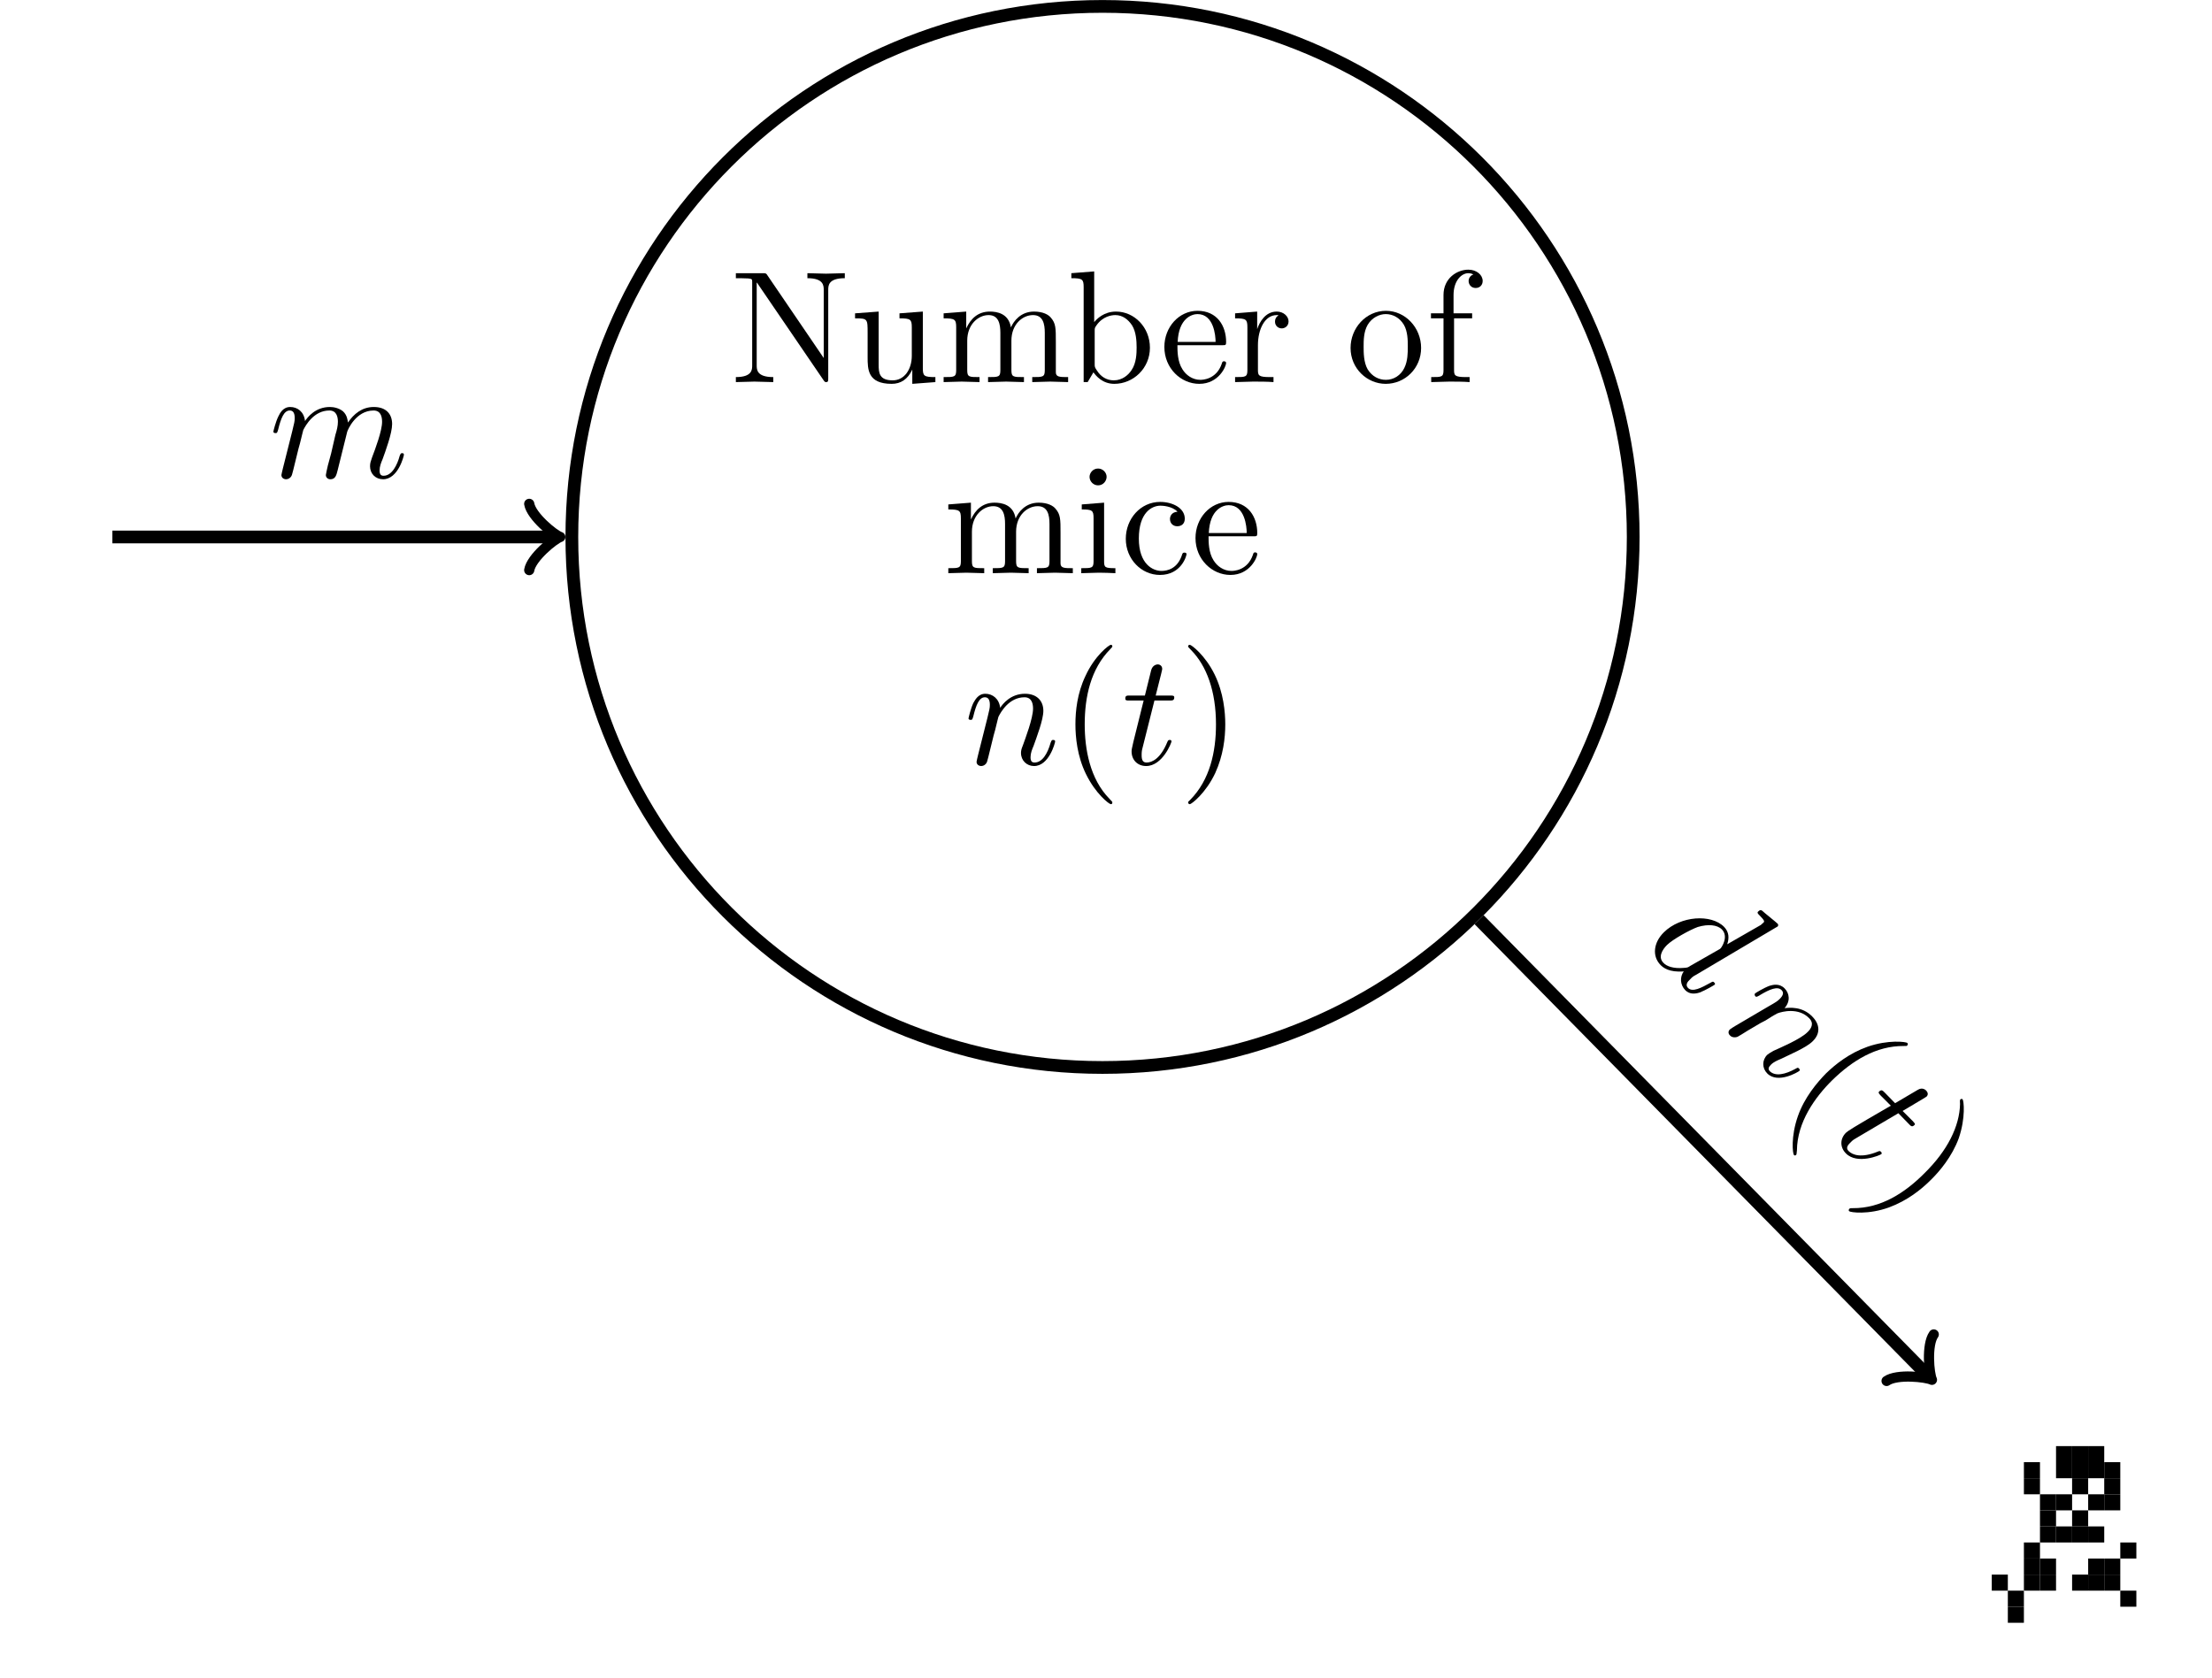 <?xml version="1.0" encoding="UTF-8"?>
<svg xmlns="http://www.w3.org/2000/svg" xmlns:xlink="http://www.w3.org/1999/xlink" width="137.686pt" height="104.492pt" viewBox="0 0 137.686 104.492" version="1.2">
<defs>
<g>
<symbol overflow="visible" id="glyph-1664789848566008-0-0">
<path style="stroke:none;" d=""/>
</symbol>
<symbol overflow="visible" id="glyph-1664789848566008-0-1">
<path style="stroke:none;" d="M 7.109 -6.469 L 7.109 -6.781 L 5.938 -6.75 L 4.781 -6.781 L 4.781 -6.469 C 5.797 -6.469 5.797 -6 5.797 -5.734 L 5.797 -1.5 L 2.297 -6.641 C 2.219 -6.766 2.203 -6.781 2.016 -6.781 L 0.328 -6.781 L 0.328 -6.469 L 0.609 -6.469 C 0.766 -6.469 0.969 -6.453 1.109 -6.453 C 1.344 -6.422 1.344 -6.406 1.344 -6.219 L 1.344 -1.047 C 1.344 -0.781 1.344 -0.312 0.328 -0.312 L 0.328 0 L 1.484 -0.031 L 2.656 0 L 2.656 -0.312 C 1.625 -0.312 1.625 -0.781 1.625 -1.047 L 1.625 -6.203 C 1.672 -6.156 1.688 -6.141 1.719 -6.078 L 5.781 -0.125 C 5.859 -0.016 5.875 0 5.938 0 C 6.078 0 6.078 -0.062 6.078 -0.266 L 6.078 -5.734 C 6.078 -6 6.078 -6.469 7.109 -6.469 Z M 7.109 -6.469 "/>
</symbol>
<symbol overflow="visible" id="glyph-1664789848566008-0-2">
<path style="stroke:none;" d="M 5.312 0 L 5.312 -0.312 C 4.609 -0.312 4.531 -0.375 4.531 -0.859 L 4.531 -4.391 L 3.078 -4.281 L 3.078 -3.969 C 3.766 -3.969 3.844 -3.906 3.844 -3.406 L 3.844 -1.641 C 3.844 -0.781 3.375 -0.109 2.656 -0.109 C 1.812 -0.109 1.781 -0.578 1.781 -1.094 L 1.781 -4.391 L 0.312 -4.281 L 0.312 -3.969 C 1.094 -3.969 1.094 -3.938 1.094 -3.062 L 1.094 -1.562 C 1.094 -0.797 1.094 0.109 2.594 0.109 C 3.156 0.109 3.594 -0.172 3.875 -0.781 L 3.875 0.109 Z M 5.312 0 "/>
</symbol>
<symbol overflow="visible" id="glyph-1664789848566008-0-3">
<path style="stroke:none;" d="M 8.062 0 L 8.062 -0.312 C 7.547 -0.312 7.297 -0.312 7.297 -0.609 L 7.297 -2.5 C 7.297 -3.359 7.297 -3.656 6.984 -4.016 C 6.844 -4.188 6.516 -4.391 5.938 -4.391 C 5.109 -4.391 4.672 -3.797 4.5 -3.406 C 4.359 -4.281 3.625 -4.391 3.188 -4.391 C 2.453 -4.391 2 -3.953 1.719 -3.344 L 1.719 -4.391 L 0.312 -4.281 L 0.312 -3.969 C 1.016 -3.969 1.094 -3.906 1.094 -3.406 L 1.094 -0.75 C 1.094 -0.312 0.984 -0.312 0.312 -0.312 L 0.312 0 L 1.438 -0.031 L 2.547 0 L 2.547 -0.312 C 1.891 -0.312 1.781 -0.312 1.781 -0.75 L 1.781 -2.578 C 1.781 -3.609 2.484 -4.172 3.109 -4.172 C 3.734 -4.172 3.844 -3.625 3.844 -3.062 L 3.844 -0.75 C 3.844 -0.312 3.734 -0.312 3.078 -0.312 L 3.078 0 L 4.203 -0.031 L 5.312 0 L 5.312 -0.312 C 4.641 -0.312 4.531 -0.312 4.531 -0.75 L 4.531 -2.578 C 4.531 -3.609 5.234 -4.172 5.875 -4.172 C 6.5 -4.172 6.609 -3.625 6.609 -3.062 L 6.609 -0.75 C 6.609 -0.312 6.5 -0.312 5.828 -0.312 L 5.828 0 L 6.953 -0.031 Z M 8.062 0 "/>
</symbol>
<symbol overflow="visible" id="glyph-1664789848566008-0-4">
<path style="stroke:none;" d="M 5.172 -2.141 C 5.172 -3.406 4.203 -4.391 3.062 -4.391 C 2.297 -4.391 1.859 -3.922 1.703 -3.734 L 1.703 -6.891 L 0.281 -6.781 L 0.281 -6.469 C 0.969 -6.469 1.047 -6.406 1.047 -5.906 L 1.047 0 L 1.297 0 L 1.656 -0.609 C 1.812 -0.391 2.219 0.109 2.953 0.109 C 4.141 0.109 5.172 -0.859 5.172 -2.141 Z M 4.344 -2.156 C 4.344 -1.781 4.328 -1.188 4.031 -0.75 C 3.828 -0.438 3.453 -0.109 2.922 -0.109 C 2.469 -0.109 2.109 -0.344 1.875 -0.719 C 1.734 -0.922 1.734 -0.953 1.734 -1.125 L 1.734 -3.172 C 1.734 -3.359 1.734 -3.375 1.844 -3.531 C 2.234 -4.094 2.781 -4.172 3.016 -4.172 C 3.469 -4.172 3.812 -3.906 4.062 -3.531 C 4.312 -3.125 4.344 -2.562 4.344 -2.156 Z M 4.344 -2.156 "/>
</symbol>
<symbol overflow="visible" id="glyph-1664789848566008-0-5">
<path style="stroke:none;" d="M 4.125 -1.188 C 4.125 -1.281 4.031 -1.297 3.984 -1.297 C 3.906 -1.297 3.875 -1.234 3.859 -1.156 C 3.516 -0.141 2.625 -0.141 2.516 -0.141 C 2.031 -0.141 1.625 -0.438 1.406 -0.797 C 1.094 -1.281 1.094 -1.938 1.094 -2.297 L 3.875 -2.297 C 4.094 -2.297 4.125 -2.297 4.125 -2.5 C 4.125 -3.484 3.578 -4.438 2.344 -4.438 C 1.188 -4.438 0.281 -3.422 0.281 -2.188 C 0.281 -0.859 1.312 0.109 2.453 0.109 C 3.672 0.109 4.125 -0.984 4.125 -1.188 Z M 3.469 -2.5 L 1.109 -2.5 C 1.172 -3.984 2 -4.234 2.344 -4.234 C 3.359 -4.234 3.469 -2.891 3.469 -2.5 Z M 3.469 -2.5 "/>
</symbol>
<symbol overflow="visible" id="glyph-1664789848566008-0-6">
<path style="stroke:none;" d="M 3.609 -3.781 C 3.609 -4.094 3.297 -4.391 2.875 -4.391 C 2.156 -4.391 1.797 -3.719 1.656 -3.297 L 1.656 -4.391 L 0.281 -4.281 L 0.281 -3.969 C 0.969 -3.969 1.047 -3.906 1.047 -3.406 L 1.047 -0.75 C 1.047 -0.312 0.938 -0.312 0.281 -0.312 L 0.281 0 L 1.406 -0.031 C 1.812 -0.031 2.266 -0.031 2.672 0 L 2.672 -0.312 L 2.453 -0.312 C 1.719 -0.312 1.703 -0.422 1.703 -0.781 L 1.703 -2.297 C 1.703 -3.281 2.125 -4.172 2.875 -4.172 C 2.953 -4.172 2.969 -4.172 2.984 -4.156 C 2.953 -4.141 2.766 -4.031 2.766 -3.766 C 2.766 -3.5 2.969 -3.344 3.188 -3.344 C 3.359 -3.344 3.609 -3.469 3.609 -3.781 Z M 3.609 -3.781 "/>
</symbol>
<symbol overflow="visible" id="glyph-1664789848566008-0-7">
<path style="stroke:none;" d="M 4.672 -2.125 C 4.672 -3.391 3.688 -4.438 2.484 -4.438 C 1.234 -4.438 0.281 -3.359 0.281 -2.125 C 0.281 -0.844 1.312 0.109 2.469 0.109 C 3.672 0.109 4.672 -0.859 4.672 -2.125 Z M 3.844 -2.203 C 3.844 -1.844 3.844 -1.312 3.625 -0.875 C 3.406 -0.422 2.969 -0.141 2.484 -0.141 C 2.047 -0.141 1.625 -0.344 1.344 -0.797 C 1.094 -1.234 1.094 -1.844 1.094 -2.203 C 1.094 -2.594 1.094 -3.125 1.344 -3.562 C 1.609 -4.016 2.078 -4.234 2.469 -4.234 C 2.906 -4.234 3.328 -4.016 3.594 -3.578 C 3.844 -3.156 3.844 -2.578 3.844 -2.203 Z M 3.844 -2.203 "/>
</symbol>
<symbol overflow="visible" id="glyph-1664789848566008-0-8">
<path style="stroke:none;" d="M 3.547 -6.297 C 3.547 -6.672 3.172 -7 2.656 -7 C 1.953 -7 1.109 -6.469 1.109 -5.422 L 1.109 -4.281 L 0.328 -4.281 L 0.328 -3.969 L 1.109 -3.969 L 1.109 -0.75 C 1.109 -0.312 1 -0.312 0.344 -0.312 L 0.344 0 L 1.469 -0.031 C 1.859 -0.031 2.328 -0.031 2.734 0 L 2.734 -0.312 L 2.516 -0.312 C 1.781 -0.312 1.766 -0.422 1.766 -0.781 L 1.766 -3.969 L 2.891 -3.969 L 2.891 -4.281 L 1.734 -4.281 L 1.734 -5.422 C 1.734 -6.297 2.219 -6.781 2.656 -6.781 C 2.672 -6.781 2.828 -6.781 2.969 -6.703 C 2.859 -6.672 2.672 -6.531 2.672 -6.297 C 2.672 -6.062 2.844 -5.859 3.109 -5.859 C 3.391 -5.859 3.547 -6.062 3.547 -6.297 Z M 3.547 -6.297 "/>
</symbol>
<symbol overflow="visible" id="glyph-1664789848566008-0-9">
<path style="stroke:none;" d="M 2.453 0 L 2.453 -0.312 C 1.797 -0.312 1.75 -0.359 1.75 -0.75 L 1.75 -4.391 L 0.359 -4.281 L 0.359 -3.969 C 1.016 -3.969 1.094 -3.906 1.094 -3.422 L 1.094 -0.75 C 1.094 -0.312 0.984 -0.312 0.328 -0.312 L 0.328 0 L 1.422 -0.031 C 1.766 -0.031 2.109 -0.016 2.453 0 Z M 1.906 -6 C 1.906 -6.266 1.672 -6.516 1.375 -6.516 C 1.047 -6.516 0.844 -6.234 0.844 -6 C 0.844 -5.719 1.078 -5.469 1.375 -5.469 C 1.703 -5.469 1.906 -5.75 1.906 -6 Z M 1.906 -6 "/>
</symbol>
<symbol overflow="visible" id="glyph-1664789848566008-0-10">
<path style="stroke:none;" d="M 4.125 -1.188 C 4.125 -1.281 4.016 -1.281 3.984 -1.281 C 3.906 -1.281 3.875 -1.234 3.859 -1.188 C 3.578 -0.266 2.922 -0.141 2.562 -0.141 C 2.031 -0.141 1.156 -0.562 1.156 -2.156 C 1.156 -3.781 1.969 -4.203 2.5 -4.203 C 2.594 -4.203 3.219 -4.188 3.562 -3.828 C 3.156 -3.797 3.094 -3.5 3.094 -3.375 C 3.094 -3.109 3.281 -2.922 3.547 -2.922 C 3.812 -2.922 4.016 -3.078 4.016 -3.391 C 4.016 -4.062 3.25 -4.438 2.484 -4.438 C 1.25 -4.438 0.344 -3.375 0.344 -2.141 C 0.344 -0.875 1.312 0.109 2.469 0.109 C 3.797 0.109 4.125 -1.078 4.125 -1.188 Z M 4.125 -1.188 "/>
</symbol>
<symbol overflow="visible" id="glyph-1664789848566008-1-0">
<path style="stroke:none;" d=""/>
</symbol>
<symbol overflow="visible" id="glyph-1664789848566008-1-1">
<path style="stroke:none;" d="M 0.875 -0.578 C 0.844 -0.438 0.781 -0.203 0.781 -0.156 C 0.781 0.016 0.922 0.109 1.078 0.109 C 1.188 0.109 1.375 0.031 1.438 -0.172 C 1.453 -0.188 1.562 -0.656 1.625 -0.906 L 1.844 -1.797 C 1.906 -2.016 1.969 -2.234 2.016 -2.453 C 2.047 -2.625 2.141 -2.922 2.141 -2.953 C 2.297 -3.266 2.812 -4.172 3.766 -4.172 C 4.203 -4.172 4.297 -3.797 4.297 -3.469 C 4.297 -2.859 3.812 -1.594 3.656 -1.156 C 3.562 -0.938 3.547 -0.812 3.547 -0.703 C 3.547 -0.234 3.906 0.109 4.359 0.109 C 5.297 0.109 5.672 -1.344 5.672 -1.422 C 5.672 -1.516 5.578 -1.516 5.547 -1.516 C 5.453 -1.516 5.453 -1.484 5.391 -1.344 C 5.203 -0.672 4.875 -0.109 4.391 -0.109 C 4.219 -0.109 4.141 -0.203 4.141 -0.438 C 4.141 -0.688 4.234 -0.922 4.328 -1.141 C 4.516 -1.672 4.938 -2.766 4.938 -3.328 C 4.938 -3.984 4.5 -4.391 3.797 -4.391 C 2.891 -4.391 2.406 -3.75 2.25 -3.516 C 2.188 -4.078 1.781 -4.391 1.328 -4.391 C 0.875 -4.391 0.688 -4 0.578 -3.812 C 0.422 -3.484 0.281 -2.891 0.281 -2.859 C 0.281 -2.766 0.391 -2.766 0.406 -2.766 C 0.5 -2.766 0.516 -2.766 0.578 -2.984 C 0.75 -3.688 0.938 -4.172 1.297 -4.172 C 1.5 -4.172 1.609 -4.031 1.609 -3.703 C 1.609 -3.5 1.578 -3.391 1.453 -2.875 Z M 0.875 -0.578 "/>
</symbol>
<symbol overflow="visible" id="glyph-1664789848566008-1-2">
<path style="stroke:none;" d="M 2.047 -3.969 L 2.969 -3.969 C 3.172 -3.969 3.281 -3.969 3.281 -4.172 C 3.281 -4.281 3.172 -4.281 3 -4.281 L 2.125 -4.281 C 2.484 -5.688 2.531 -5.891 2.531 -5.938 C 2.531 -6.109 2.406 -6.219 2.25 -6.219 C 2.219 -6.219 1.938 -6.203 1.844 -5.859 L 1.453 -4.281 L 0.531 -4.281 C 0.328 -4.281 0.234 -4.281 0.234 -4.094 C 0.234 -3.969 0.312 -3.969 0.5 -3.969 L 1.375 -3.969 C 0.672 -1.156 0.625 -0.984 0.625 -0.797 C 0.625 -0.266 1 0.109 1.531 0.109 C 2.547 0.109 3.109 -1.344 3.109 -1.422 C 3.109 -1.516 3.031 -1.516 3 -1.516 C 2.906 -1.516 2.891 -1.484 2.844 -1.375 C 2.422 -0.344 1.891 -0.109 1.562 -0.109 C 1.344 -0.109 1.25 -0.234 1.25 -0.562 C 1.25 -0.797 1.266 -0.875 1.312 -1.047 Z M 2.047 -3.969 "/>
</symbol>
<symbol overflow="visible" id="glyph-1664789848566008-1-3">
<path style="stroke:none;" d="M 0.875 -0.578 C 0.844 -0.438 0.781 -0.203 0.781 -0.156 C 0.781 0.016 0.922 0.109 1.078 0.109 C 1.188 0.109 1.375 0.031 1.438 -0.172 C 1.453 -0.188 1.562 -0.656 1.625 -0.906 L 1.844 -1.797 C 1.906 -2.016 1.969 -2.234 2.016 -2.453 C 2.047 -2.625 2.141 -2.922 2.141 -2.953 C 2.297 -3.266 2.812 -4.172 3.766 -4.172 C 4.203 -4.172 4.297 -3.797 4.297 -3.469 C 4.297 -3.219 4.234 -2.953 4.141 -2.656 L 3.875 -1.5 L 3.672 -0.75 C 3.625 -0.547 3.547 -0.203 3.547 -0.156 C 3.547 0.016 3.688 0.109 3.828 0.109 C 4.141 0.109 4.203 -0.141 4.281 -0.453 C 4.422 -1.016 4.781 -2.453 4.875 -2.844 C 4.906 -2.969 5.422 -4.172 6.516 -4.172 C 6.938 -4.172 7.047 -3.828 7.047 -3.469 C 7.047 -2.906 6.625 -1.781 6.422 -1.25 C 6.344 -1.016 6.297 -0.906 6.297 -0.703 C 6.297 -0.234 6.641 0.109 7.109 0.109 C 8.047 0.109 8.406 -1.344 8.406 -1.422 C 8.406 -1.516 8.328 -1.516 8.297 -1.516 C 8.203 -1.516 8.203 -1.484 8.141 -1.344 C 8 -0.812 7.672 -0.109 7.141 -0.109 C 6.969 -0.109 6.891 -0.203 6.891 -0.438 C 6.891 -0.688 6.984 -0.922 7.078 -1.141 C 7.266 -1.656 7.672 -2.766 7.672 -3.328 C 7.672 -3.969 7.281 -4.391 6.531 -4.391 C 5.797 -4.391 5.281 -3.953 4.922 -3.422 C 4.906 -3.547 4.875 -3.891 4.609 -4.125 C 4.359 -4.328 4.031 -4.391 3.797 -4.391 C 2.891 -4.391 2.406 -3.75 2.25 -3.516 C 2.188 -4.094 1.781 -4.391 1.328 -4.391 C 0.875 -4.391 0.688 -4 0.594 -3.812 C 0.422 -3.469 0.281 -2.891 0.281 -2.859 C 0.281 -2.766 0.391 -2.766 0.406 -2.766 C 0.5 -2.766 0.516 -2.766 0.578 -2.984 C 0.75 -3.688 0.938 -4.172 1.297 -4.172 C 1.453 -4.172 1.609 -4.094 1.609 -3.703 C 1.609 -3.5 1.578 -3.391 1.453 -2.875 Z M 0.875 -0.578 "/>
</symbol>
<symbol overflow="visible" id="glyph-1664789848566008-2-0">
<path style="stroke:none;" d=""/>
</symbol>
<symbol overflow="visible" id="glyph-1664789848566008-2-1">
<path style="stroke:none;" d="M 3.281 2.375 C 3.281 2.344 3.281 2.328 3.109 2.156 C 1.875 0.906 1.562 -0.969 1.562 -2.484 C 1.562 -4.203 1.938 -5.938 3.156 -7.172 C 3.281 -7.297 3.281 -7.312 3.281 -7.344 C 3.281 -7.406 3.25 -7.438 3.188 -7.438 C 3.078 -7.438 2.188 -6.766 1.609 -5.5 C 1.094 -4.422 0.984 -3.312 0.984 -2.484 C 0.984 -1.703 1.094 -0.5 1.641 0.609 C 2.234 1.828 3.078 2.484 3.188 2.484 C 3.25 2.484 3.281 2.453 3.281 2.375 Z M 3.281 2.375 "/>
</symbol>
<symbol overflow="visible" id="glyph-1664789848566008-2-2">
<path style="stroke:none;" d="M 2.875 -2.484 C 2.875 -3.25 2.766 -4.453 2.219 -5.578 C 1.625 -6.797 0.766 -7.438 0.672 -7.438 C 0.609 -7.438 0.562 -7.406 0.562 -7.344 C 0.562 -7.312 0.562 -7.297 0.75 -7.109 C 1.719 -6.125 2.297 -4.547 2.297 -2.484 C 2.297 -0.781 1.922 0.969 0.688 2.219 C 0.562 2.328 0.562 2.344 0.562 2.375 C 0.562 2.438 0.609 2.484 0.672 2.484 C 0.766 2.484 1.656 1.812 2.25 0.547 C 2.75 -0.547 2.875 -1.641 2.875 -2.484 Z M 2.875 -2.484 "/>
</symbol>
<symbol overflow="visible" id="glyph-1664789848566008-4-0">
<path style="stroke:none;" d=""/>
</symbol>
<symbol overflow="visible" id="glyph-1664789848566008-4-1">
<path style="stroke:none;" d="M 8.406 -1.109 C 8.406 -1.109 8.484 -1.188 8.406 -1.281 C 8.297 -1.391 7.562 -1.969 7.438 -2.094 C 7.359 -2.141 7.297 -2.141 7.203 -2.047 C 7.109 -1.969 7.172 -1.906 7.281 -1.797 C 7.609 -1.469 7.594 -1.406 7.516 -1.344 L 7.359 -1.203 L 5.266 0 C 5.391 -0.375 5.391 -0.75 5.078 -1.078 C 4.266 -1.906 2.359 -1.766 1.328 -0.75 C 0.672 -0.109 0.578 0.75 1.125 1.297 C 1.266 1.438 1.641 1.766 2.562 1.688 C 2.312 2.031 2.328 2.516 2.656 2.859 C 2.906 3.109 3.234 3.109 3.562 3 C 3.922 2.859 4.453 2.547 4.484 2.516 C 4.547 2.453 4.469 2.391 4.453 2.375 C 4.391 2.297 4.344 2.328 4.234 2.391 C 3.641 2.719 3.109 3 2.828 2.719 C 2.641 2.531 2.797 2.328 2.953 2.188 C 3.109 2.016 3.172 1.984 3.344 1.891 Z M 2.969 1.344 C 2.828 1.438 2.812 1.453 2.578 1.469 C 1.891 1.531 1.484 1.359 1.297 1.156 C 0.938 0.797 1.234 0.328 1.516 0.047 C 1.859 -0.297 2.953 -0.906 3.438 -1.078 C 4.078 -1.266 4.641 -1.219 4.938 -0.922 C 5.375 -0.469 4.906 0.203 4.859 0.25 C 4.828 0.281 4.766 0.328 4.719 0.344 Z M 2.969 1.344 "/>
</symbol>
<symbol overflow="visible" id="glyph-1664789848566008-4-2">
<path style="stroke:none;" d="M 1.016 0.219 C 0.906 0.281 0.688 0.422 0.656 0.453 C 0.531 0.578 0.562 0.734 0.672 0.828 C 0.75 0.922 0.938 0.984 1.141 0.906 C 1.156 0.906 1.562 0.656 1.781 0.516 L 2.578 0.047 C 2.781 -0.047 2.969 -0.156 3.156 -0.281 C 3.312 -0.391 3.562 -0.516 3.609 -0.547 C 3.922 -0.672 4.938 -0.922 5.594 -0.25 C 5.922 0.078 5.719 0.406 5.484 0.625 C 5.047 1.062 3.781 1.594 3.375 1.781 C 3.172 1.891 3.062 1.969 2.984 2.031 C 2.656 2.359 2.656 2.859 2.984 3.188 C 3.641 3.859 4.922 3.094 4.984 3.031 C 5.047 2.969 4.984 2.906 4.953 2.875 C 4.891 2.812 4.875 2.828 4.734 2.906 C 4.109 3.25 3.484 3.391 3.141 3.047 C 3.031 2.922 3.047 2.812 3.219 2.641 C 3.391 2.469 3.625 2.375 3.844 2.281 C 4.344 2.031 5.406 1.594 5.812 1.188 C 6.297 0.719 6.281 0.141 5.781 -0.359 C 5.156 -1 4.359 -0.906 4.062 -0.875 C 4.438 -1.297 4.375 -1.797 4.062 -2.109 C 3.734 -2.438 3.328 -2.328 3.125 -2.266 C 2.781 -2.141 2.266 -1.828 2.234 -1.797 C 2.156 -1.719 2.234 -1.641 2.234 -1.625 C 2.297 -1.562 2.328 -1.562 2.531 -1.688 C 3.156 -2.062 3.625 -2.25 3.875 -2 C 4.016 -1.859 4 -1.688 3.766 -1.453 C 3.625 -1.312 3.531 -1.25 3.062 -0.984 Z M 1.016 0.219 "/>
</symbol>
<symbol overflow="visible" id="glyph-1664789848566008-4-3">
<path style="stroke:none;" d="M 4.266 -1.328 L 4.906 -0.672 C 5.047 -0.516 5.125 -0.453 5.266 -0.594 C 5.344 -0.656 5.266 -0.719 5.141 -0.859 L 4.531 -1.469 C 5.797 -2.219 5.969 -2.328 6.016 -2.359 C 6.141 -2.484 6.109 -2.625 5.984 -2.75 C 5.969 -2.766 5.766 -2.969 5.469 -2.781 L 4.062 -1.953 L 3.422 -2.609 C 3.281 -2.75 3.219 -2.812 3.078 -2.688 C 3 -2.609 3.047 -2.562 3.172 -2.422 L 3.797 -1.797 C 1.281 -0.344 1.141 -0.234 1 -0.109 C 0.625 0.266 0.625 0.797 1 1.172 C 1.703 1.891 3.141 1.281 3.203 1.219 C 3.266 1.156 3.203 1.094 3.172 1.062 C 3.109 1.016 3.094 1.016 2.984 1.062 C 1.953 1.484 1.406 1.266 1.172 1.031 C 1.016 0.875 1.047 0.719 1.281 0.5 C 1.438 0.328 1.516 0.297 1.672 0.203 Z M 4.266 -1.328 "/>
</symbol>
<symbol overflow="visible" id="glyph-1664789848566008-5-0">
<path style="stroke:none;" d=""/>
</symbol>
<symbol overflow="visible" id="glyph-1664789848566008-5-1">
<path style="stroke:none;" d="M 0.609 4.016 C 0.625 3.984 0.641 3.969 0.656 3.734 C 0.672 1.984 1.766 0.438 2.859 -0.641 C 4.094 -1.844 5.578 -2.781 7.312 -2.766 C 7.484 -2.766 7.5 -2.766 7.516 -2.797 C 7.578 -2.844 7.562 -2.906 7.531 -2.953 C 7.453 -3.031 6.344 -3.172 5.047 -2.719 C 3.906 -2.312 3.047 -1.625 2.453 -1.047 C 1.906 -0.484 1.125 0.438 0.719 1.594 C 0.266 2.875 0.391 3.938 0.469 4.016 C 0.5 4.062 0.547 4.062 0.609 4.016 Z M 0.609 4.016 "/>
</symbol>
<symbol overflow="visible" id="glyph-1664789848566008-5-2">
<path style="stroke:none;" d="M 3.766 0.281 C 4.312 -0.25 5.094 -1.172 5.516 -2.328 C 5.953 -3.609 5.828 -4.672 5.75 -4.75 C 5.719 -4.781 5.656 -4.781 5.609 -4.734 C 5.594 -4.703 5.578 -4.703 5.594 -4.453 C 5.562 -3.078 4.828 -1.562 3.359 -0.125 C 2.156 1.078 0.672 2.047 -1.094 2.031 C -1.266 2.031 -1.281 2.047 -1.297 2.078 C -1.344 2.109 -1.344 2.188 -1.312 2.219 C -1.234 2.297 -0.125 2.453 1.172 1.984 C 2.312 1.562 3.172 0.875 3.766 0.281 Z M 3.766 0.281 "/>
</symbol>
<symbol overflow="visible" id="glyph-1664789848566008-3-0">
<g transform="matrix(1,0,0,1,0,-9)">
<rect x="4" y="1" width="1" height="1"/>
<rect x="5" y="1" width="1" height="1"/>
<rect x="6" y="1" width="1" height="1"/>
<rect x="2" y="2" width="1" height="1"/>
<rect x="4" y="2" width="1" height="1"/>
<rect x="5" y="2" width="1" height="1"/>
<rect x="6" y="2" width="1" height="1"/>
<rect x="7" y="2" width="1" height="1"/>
<rect x="2" y="3" width="1" height="1"/>
<rect x="5" y="3" width="1" height="1"/>
<rect x="7" y="3" width="1" height="1"/>
<rect x="3" y="4" width="1" height="1"/>
<rect x="4" y="4" width="1" height="1"/>
<rect x="6" y="4" width="1" height="1"/>
<rect x="7" y="4" width="1" height="1"/>
<rect x="3" y="5" width="1" height="1"/>
<rect x="5" y="5" width="1" height="1"/>
<rect x="3" y="6" width="1" height="1"/>
<rect x="4" y="6" width="1" height="1"/>
<rect x="5" y="6" width="1" height="1"/>
<rect x="6" y="6" width="1" height="1"/>
<rect x="2" y="7" width="1" height="1"/>
<rect x="8" y="7" width="1" height="1"/>
<rect x="2" y="8" width="1" height="1"/>
<rect x="3" y="8" width="1" height="1"/>
<rect x="6" y="8" width="1" height="1"/>
<rect x="7" y="8" width="1" height="1"/>
<rect x="0" y="9" width="1" height="1"/>
<rect x="2" y="9" width="1" height="1"/>
<rect x="3" y="9" width="1" height="1"/>
<rect x="5" y="9" width="1" height="1"/>
<rect x="6" y="9" width="1" height="1"/>
<rect x="7" y="9" width="1" height="1"/>
<rect x="1" y="10" width="1" height="1"/>
<rect x="8" y="10" width="1" height="1"/>
<rect x="1" y="11" width="1" height="1"/>
</g>
</symbol>
</g>
</defs>
<g id="surface1">
<path style="fill:none;stroke-width:0.797;stroke-linecap:butt;stroke-linejoin:miter;stroke:rgb(0%,0%,0%);stroke-opacity:1;stroke-miterlimit:10;" d="M 33.199 -0.001 C 33.199 18.334 18.334 33.199 -0.001 33.199 C -18.336 33.199 -33.197 18.334 -33.197 -0.001 C -33.197 -18.336 -18.336 -33.197 -0.001 -33.197 C 18.334 -33.197 33.199 -18.336 33.199 -0.001 Z M 33.199 -0.001 " transform="matrix(0.995,0,0,-0.995,68.626,33.432)"/>
<g style="fill:rgb(0%,0%,0%);fill-opacity:1;">
  <use xlink:href="#glyph-1664789848566008-0-1" x="45.476" y="23.79"/>
  <use xlink:href="#glyph-1664789848566008-0-2" x="52.911" y="23.79"/>
  <use xlink:href="#glyph-1664789848566008-0-3" x="58.424" y="23.79"/>
</g>
<g style="fill:rgb(0%,0%,0%);fill-opacity:1;">
  <use xlink:href="#glyph-1664789848566008-0-4" x="66.405" y="23.79"/>
</g>
<g style="fill:rgb(0%,0%,0%);fill-opacity:1;">
  <use xlink:href="#glyph-1664789848566008-0-5" x="72.195" y="23.79"/>
  <use xlink:href="#glyph-1664789848566008-0-6" x="76.597" y="23.79"/>
</g>
<g style="fill:rgb(0%,0%,0%);fill-opacity:1;">
  <use xlink:href="#glyph-1664789848566008-0-7" x="83.785" y="23.79"/>
  <use xlink:href="#glyph-1664789848566008-0-8" x="88.742" y="23.79"/>
</g>
<g style="fill:rgb(0%,0%,0%);fill-opacity:1;">
  <use xlink:href="#glyph-1664789848566008-0-3" x="58.716" y="35.688"/>
  <use xlink:href="#glyph-1664789848566008-0-9" x="66.975" y="35.688"/>
  <use xlink:href="#glyph-1664789848566008-0-10" x="69.731" y="35.688"/>
  <use xlink:href="#glyph-1664789848566008-0-5" x="74.133" y="35.688"/>
</g>
<g style="fill:rgb(0%,0%,0%);fill-opacity:1;">
  <use xlink:href="#glyph-1664789848566008-1-1" x="60.005" y="47.586"/>
</g>
<g style="fill:rgb(0%,0%,0%);fill-opacity:1;">
  <use xlink:href="#glyph-1664789848566008-2-1" x="65.956" y="47.586"/>
</g>
<g style="fill:rgb(0%,0%,0%);fill-opacity:1;">
  <use xlink:href="#glyph-1664789848566008-1-2" x="69.811" y="47.586"/>
</g>
<g style="fill:rgb(0%,0%,0%);fill-opacity:1;">
  <use xlink:href="#glyph-1664789848566008-2-2" x="73.392" y="47.586"/>
</g>
<g style="fill:rgb(0%,0%,0%);fill-opacity:1;">
  <use xlink:href="#glyph-1664789848566008-3-0" x="123.978" y="98.038"/>
</g>
<path style="fill:none;stroke-width:0.797;stroke-linecap:butt;stroke-linejoin:miter;stroke:rgb(0%,0%,0%);stroke-opacity:1;stroke-miterlimit:10;" d="M -61.941 -0.001 L -34.304 -0.001 " transform="matrix(0.995,0,0,-0.995,68.626,33.432)"/>
<path style="fill:none;stroke-width:0.638;stroke-linecap:round;stroke-linejoin:round;stroke:rgb(0%,0%,0%);stroke-opacity:1;stroke-miterlimit:10;" d="M -1.555 2.071 C -1.426 1.294 -0.001 0.128 0.388 -0.001 C -0.001 -0.131 -1.426 -1.296 -1.555 -2.074 " transform="matrix(0.995,0,0,-0.995,34.489,33.432)"/>
<g style="fill:rgb(0%,0%,0%);fill-opacity:1;">
  <use xlink:href="#glyph-1664789848566008-1-3" x="16.736" y="29.731"/>
</g>
<path style="fill:none;stroke-width:0.797;stroke-linecap:butt;stroke-linejoin:miter;stroke:rgb(0%,0%,0%);stroke-opacity:1;stroke-miterlimit:10;" d="M 23.558 -23.949 L 51.608 -52.458 " transform="matrix(0.995,0,0,-0.995,68.626,33.432)"/>
<path style="fill:none;stroke-width:0.638;stroke-linecap:round;stroke-linejoin:round;stroke:rgb(0%,0%,0%);stroke-opacity:1;stroke-miterlimit:10;" d="M -1.556 2.073 C -1.425 1.294 0 0.129 0.387 0.001 C -0 -0.13 -1.423 -1.296 -1.553 -2.071 " transform="matrix(0.698,0.709,0.709,-0.698,119.983,85.636)"/>
<g style="fill:rgb(0%,0%,0%);fill-opacity:1;">
  <use xlink:href="#glyph-1664789848566008-4-1" x="102.244" y="58.793"/>
</g>
<g style="fill:rgb(0%,0%,0%);fill-opacity:1;">
  <use xlink:href="#glyph-1664789848566008-4-2" x="107.017" y="63.645"/>
</g>
<g style="fill:rgb(0%,0%,0%);fill-opacity:1;">
  <use xlink:href="#glyph-1664789848566008-5-1" x="111.194" y="67.892"/>
</g>
<g style="fill:rgb(0%,0%,0%);fill-opacity:1;">
  <use xlink:href="#glyph-1664789848566008-4-3" x="113.898" y="70.64"/>
</g>
<g style="fill:rgb(0%,0%,0%);fill-opacity:1;">
  <use xlink:href="#glyph-1664789848566008-5-2" x="116.409" y="73.192"/>
</g>
</g>
</svg>

